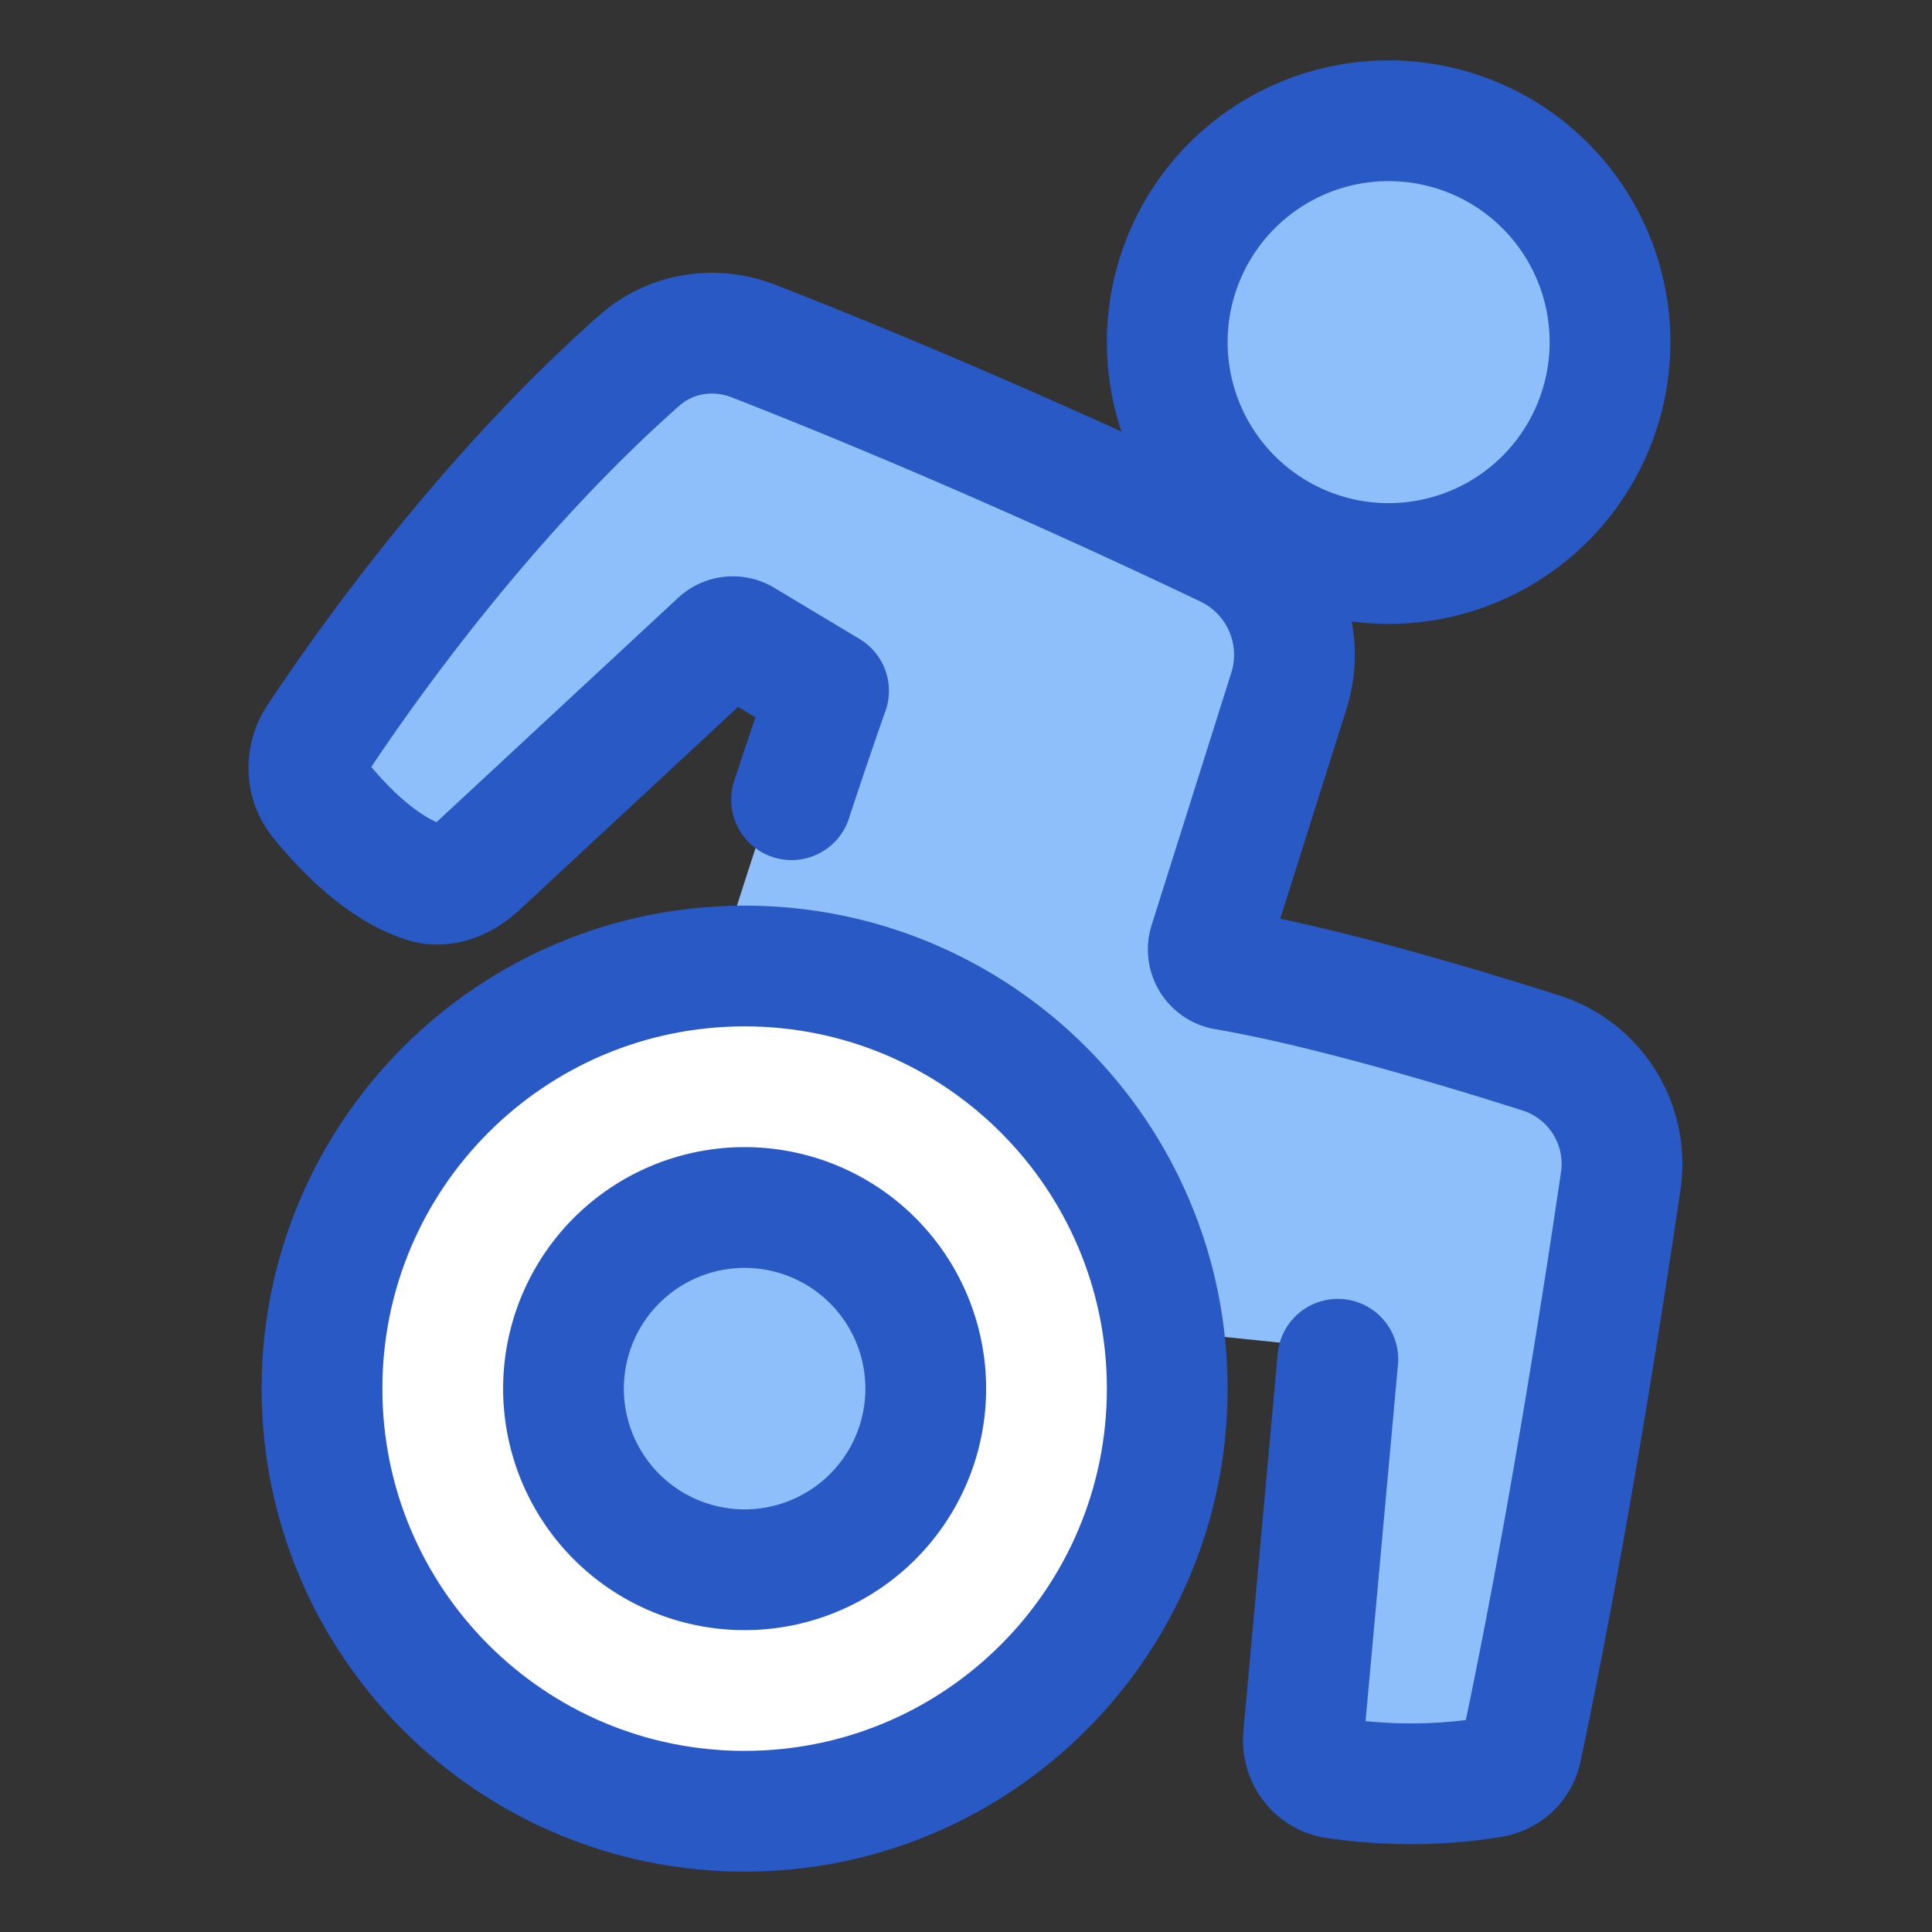 <svg xmlns="http://www.w3.org/2000/svg" fill="none" viewBox="0 0 48 48" id="Wheelchair-2--Streamline-Plump">
  <rect x="0" y="0" width="48" height="48" fill="#333333" stroke="none"/>
  <desc>
    Wheelchair 2 Streamline Icon: https://streamlinehq.com
  </desc>
  <g id="wheelchair-2--person-access-wheelchair-accomodation-human-disability-disabled-user">
    <path id="Ellipse 139" fill="#8fbffa" d="M29 8.5a5.5 5.5 0 1 0 11 0 5.5 5.5 0 1 0 -11 0" stroke-width="3"></path>
    <path id="Exclude" fill="#ffffff" fill-rule="evenodd" d="M29 34.5C29 28.701 24.299 24 18.5 24S8 28.701 8 34.5 12.701 45 18.5 45 29 40.299 29 34.5Zm-6 0a4.5 4.5 0 1 0 -9 0 4.5 4.5 0 0 0 9 0Z" clip-rule="evenodd" stroke-width="3"></path>
    <path id="Subtract" fill="#8fbffa" d="M31.083 13.37a2.974 2.974 0 0 1 1.564 3.657l-2.1 6.208c-0.1 0.297 0.094 0.613 0.404 0.665 2.563 0.43 5.717 1.43 7.8 2.15a2.867 2.867 0 0 1 1.884 3.178c-0.466 2.931 -1.345 8.163 -2.426 13.223 -0.23 1.08 -1.054 1.938 -2.156 2.021 -0.63 0.048 -1.403 0.062 -2.275 -0.01 -1.019 -0.085 -1.7 -1.029 -1.6 -2.046l0.832 -8.434a0.5 0.5 0 0 0 -0.447 -0.546l-3.661 -0.376C28.2 27.942 23.81 24 18.5 24c-0.223 0 -0.444 0.007 -0.664 0.02 0.67 -2.187 1.493 -4.7 2.458 -7.342l-1.508 -0.57a0.5 0.5 0 0 0 -0.511 0.097l-6.182 5.579c-0.552 0.497 -1.292 0.817 -1.977 0.53 -0.756 -0.314 -1.445 -0.89 -1.981 -1.439 -0.77 -0.786 -0.811 -1.979 -0.233 -2.914 1.344 -2.175 4.12 -6.24 7.844 -9.444 0.764 -0.657 1.827 -0.814 2.77 -0.457 2.223 0.84 6.742 2.625 12.567 5.31Z" stroke-width="3"></path>
    <path id="Ellipse 138" fill="#8fbffa" d="M18.5 30a4.5 4.5 0 1 1 0 9 4.5 4.5 0 0 1 0 -9Z" stroke-width="3"></path>
    <path id="Ellipse 136" stroke="#2859c5" stroke-linecap="round" stroke-linejoin="round" d="M29 8.5a5.5 5.5 0 1 0 11 0 5.5 5.5 0 1 0 -11 0" stroke-width="3"></path>
    <path id="Union" stroke="#2859c5" stroke-linecap="round" stroke-linejoin="round" d="m33.238 33.77 -0.852 9.371c-0.046 0.503 0.29 0.966 0.79 1.039 1.75 0.256 3.17 0.1 3.92 -0.032a0.89 0.89 0 0 0 0.707 -0.71c1.096 -5.165 1.996 -10.92 2.462 -14.087a2.892 2.892 0 0 0 -1.98 -3.19c-2.164 -0.689 -5.414 -1.654 -7.84 -2.07a0.51 0.51 0 0 1 -0.403 -0.655l1.977 -6.262a2.969 2.969 0 0 0 -1.541 -3.579c-5.31 -2.533 -9.582 -4.273 -11.753 -5.12 -0.968 -0.378 -2.061 -0.208 -2.839 0.48 -3.84 3.395 -6.837 7.65 -7.982 9.377 -0.317 0.477 -0.312 1.09 0.048 1.536 0.568 0.702 1.518 1.693 2.583 2.046 0.48 0.159 0.977 -0.06 1.347 -0.403l5.986 -5.559a0.5 0.5 0 0 1 0.597 -0.062l2.12 1.272c-0.324 0.921 -0.63 1.826 -0.919 2.706" stroke-width="3"></path>
    <path id="Ellipse 18" stroke="#2859c5" stroke-linecap="round" stroke-linejoin="round" d="M18.5 24C24.299 24 29 28.701 29 34.5S24.299 45 18.5 45 8 40.299 8 34.5 12.701 24 18.5 24Z" stroke-width="3"></path>
    <path id="Ellipse 137" stroke="#2859c5" stroke-linecap="round" stroke-linejoin="round" d="M18.5 30a4.5 4.5 0 1 1 0 9 4.5 4.5 0 0 1 0 -9Z" stroke-width="3"></path>
  </g>
</svg>